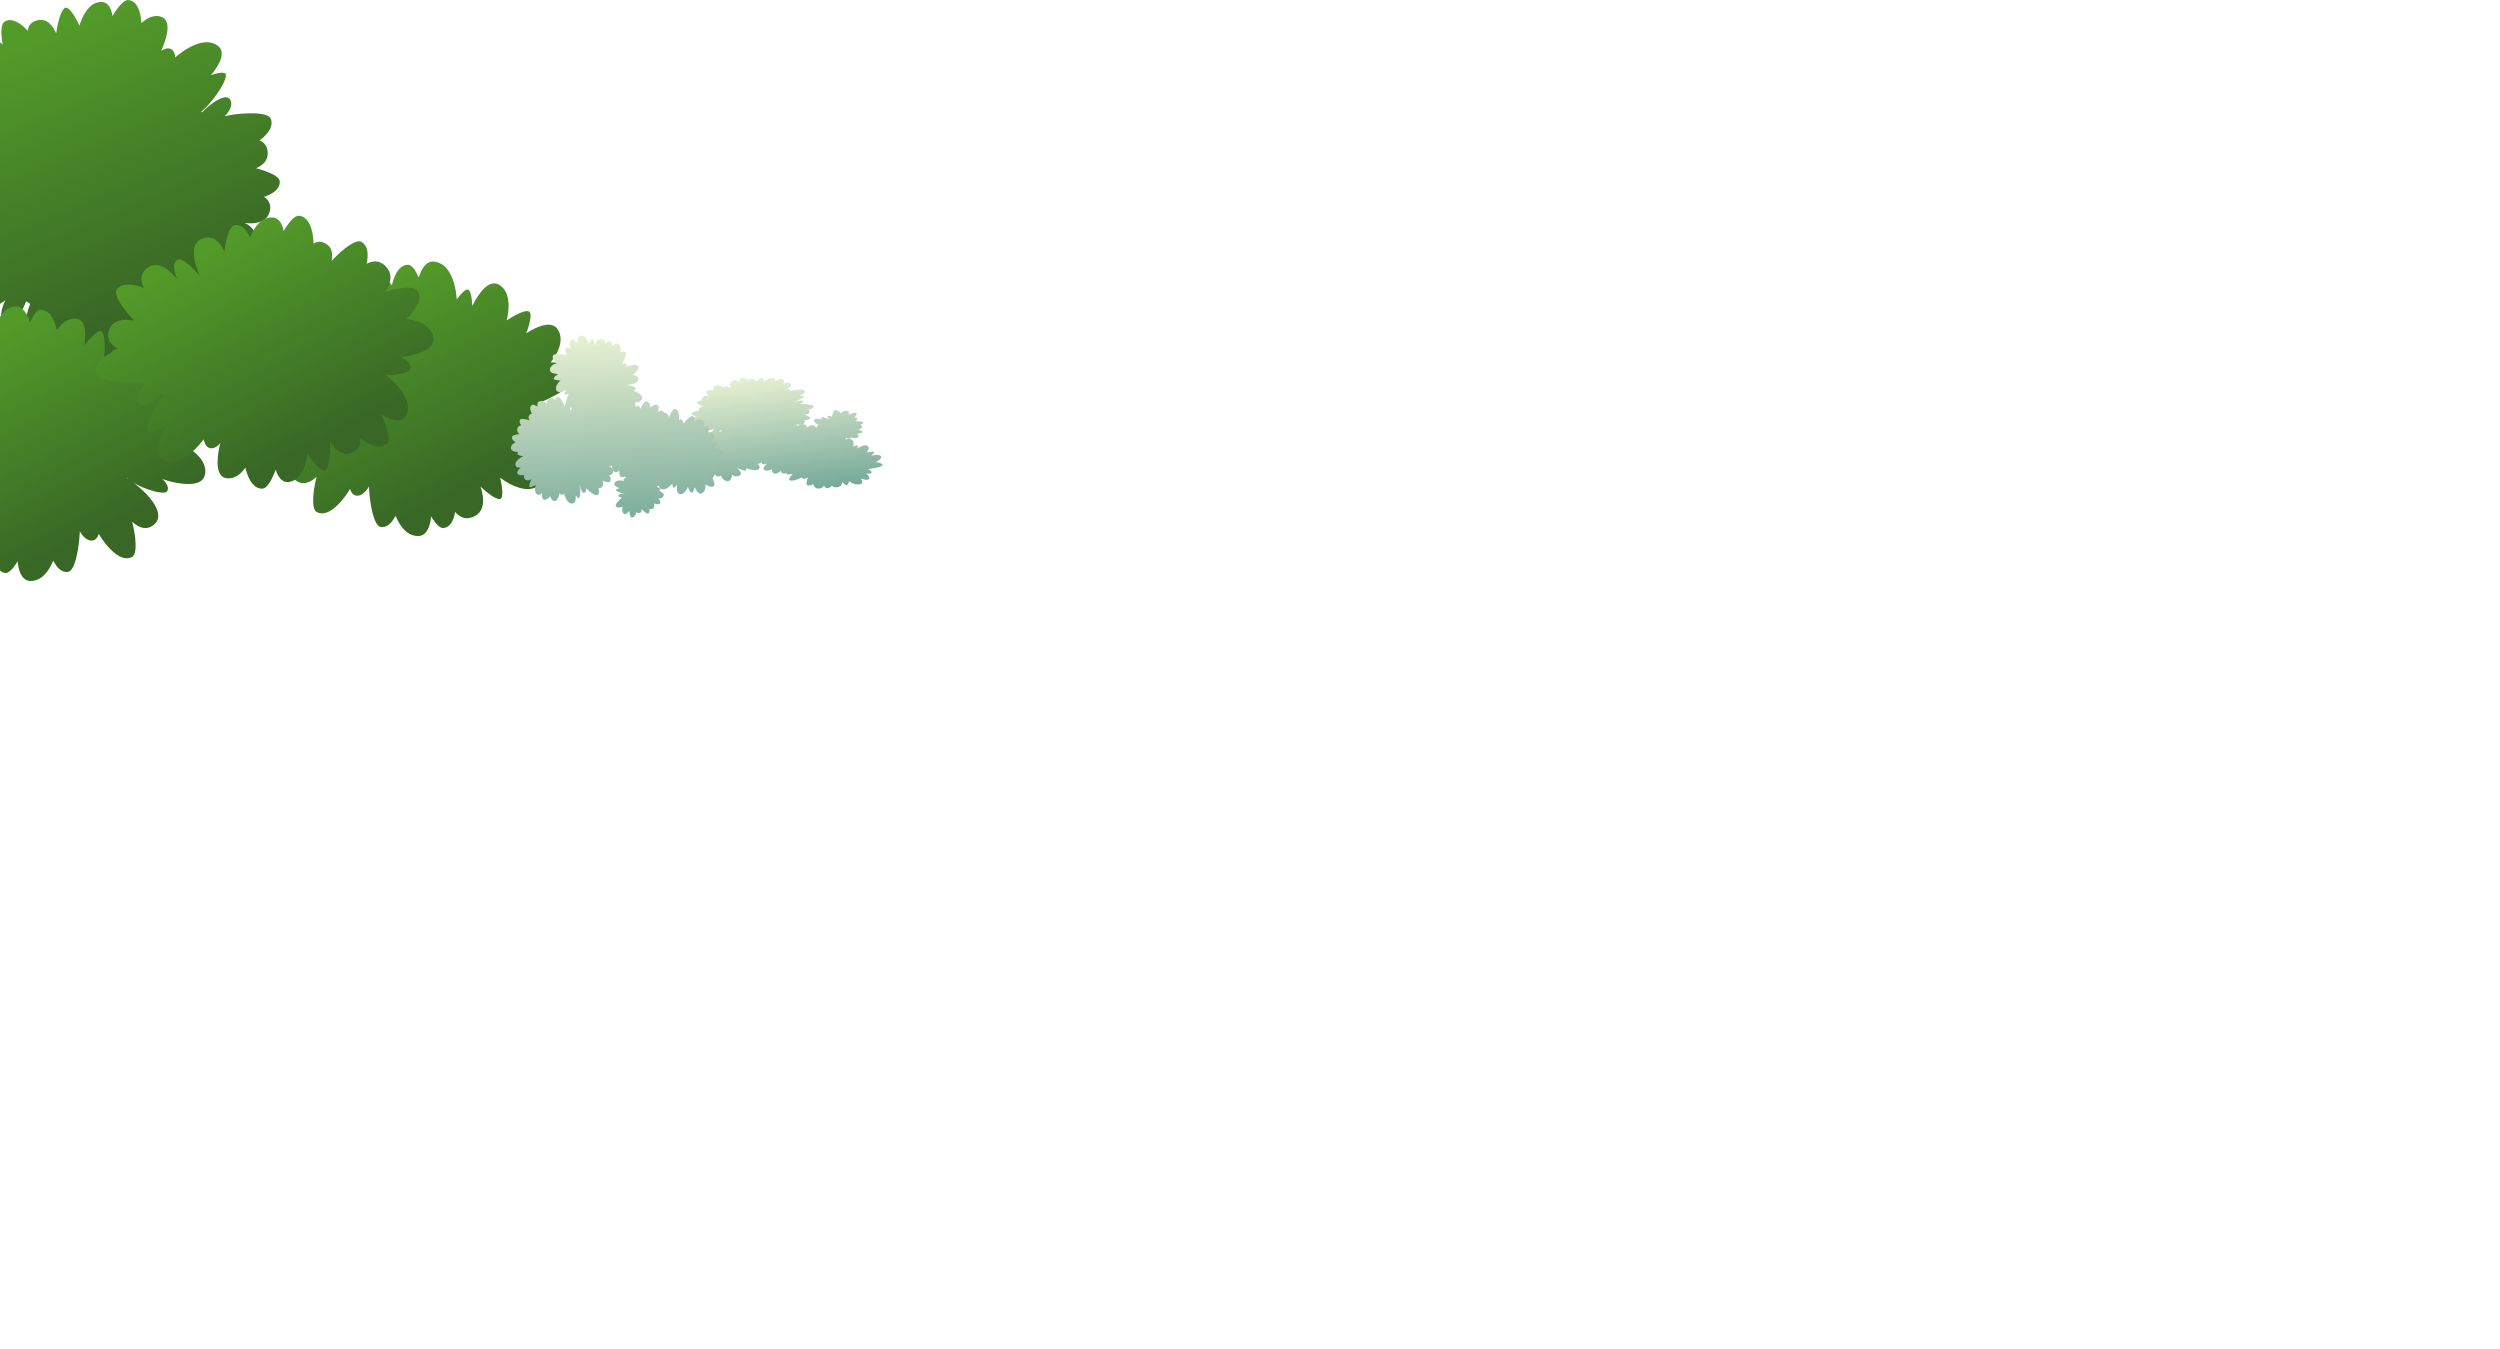 <?xml version="1.0" encoding="utf-8"?>
<!-- Generator: Adobe Illustrator 13.0.0, SVG Export Plug-In . SVG Version: 6.00 Build 14948)  -->
<!DOCTYPE svg PUBLIC "-//W3C//DTD SVG 1.1//EN" "http://www.w3.org/Graphics/SVG/1.1/DTD/svg11.dtd">
<svg version="1.1" id="Calque_1" xmlns="http://www.w3.org/2000/svg" xmlns:xlink="http://www.w3.org/1999/xlink" x="0px" y="0px"
	 width="1154.59px" height="622.981px" viewBox="0 0 1154.59 622.981" enable-background="new 0 0 1154.59 622.981"
	 xml:space="preserve">
<g>
	<g>
		
			<linearGradient id="SVGID_1_" gradientUnits="userSpaceOnUse" x1="164.106" y1="354.646" x2="212.412" y2="448.825" gradientTransform="matrix(1 0 0 1 0.075 -219.929)">
			<stop  offset="0" style="stop-color:#539B29"/>
			<stop  offset="1" style="stop-color:#386726"/>
		</linearGradient>
		<path fill="url(#SVGID_1_)" d="M193.08,247.556c-4.63,0-8.069-3.781-10.319-9.19l-0.061-0.16l-1.461,2.351
			c-1.569,2.069-3.449,3.18-5.529,2.779c-2.71-0.52-4.76-8.74-5.26-17.66l-0.051-1.13l-0.279,0.601c-1.71,2.76-4.091,4.3-6.051,3.66
			c-0.989-0.331-1.72-1.16-2.18-2.311l-0.221-0.729l-1.351,2.18c-4.569,6.649-10.08,10.89-14.159,8.45
			c-1.891-1.141-1.931-6.28-0.74-12.621l0.78-3.579l-1.11,0.97c-2.569,1.939-5.271,2.65-7.811,1.189
			c-7.35-4.26-0.439-13.189,7.21-19.35l1.891-1.439l-1.141,0.819c-5.42,3.21-13.93,5.53-15.119,3.811
			c-0.859-1.23-0.331-2.851,0.989-4.511l1.091-1.169l-3.711,1.149c-8.1,1.939-14.93,1.67-15.899-3.189
			c-1.22-6.08,4.601-11.391,12.46-14.98l1.37-0.59l-3.819-1.91c-3.32-1.939-5.46-3.83-5.32-4.979c0.19-1.53,4.66-3,10.381-3.681
			l1-0.09l-1.011-0.5c-6.689-3.82-11.12-8.34-8.699-12.221c3.04-4.869,10.329-4.77,17.899-2.199l0.55,0.21l-1.859-3.75
			c-1.479-3.54-2.068-6.351-1.261-7.181c1.341-1.379,7.91,1.311,14.211,5.661l2.43,1.779l-1.09-2.89
			c-1.29-4.59-1.12-8.94,1.88-10.59c2.79-1.541,5.79,2.5,7.99,7.709l0.149,0.371l-0.601-3.45c-0.75-6.561-0.3-12.351,1.261-12.99
			c1.229-0.521,4.029,1.83,6.97,5.49l0.91,1.21l-0.36-2.51c-0.529-5.351,0.4-9.42,3.851-9.94c3.46-0.5,6.5,1.61,8.931,5.08
			l0.17,0.28l0.24-1.03c1.38-5.14,3.858-8.64,7.399-8.479c1.54,0.069,3.188,2.289,4.72,5.71l0.07,0.169l0.22-0.699
			c1.479-4.44,3.83-7.18,7.221-6.641c6.16,0.971,9.26,8.131,10.05,16.73l0.051,0.699l0.409-0.569
			c1.971-2.601,3.771-4.22,4.729-3.979c1.131,0.279,1.881,3.399,2.03,7.52v0.05l0.101-0.22c3.58-7.09,7.989-11.9,12.119-9.62
			c4.051,2.24,5.11,7.319,4.311,13.21l-0.619,3.27l2.67-1.649c3.699-2.11,6.71-3.13,7.739-2.351c1.091,0.84,0.61,4.32-0.93,8.7
			l-0.521,1.341l1.89-1.181c5.601-3.17,10.521-4.12,12.74-0.6c2.359,3.739,1.29,8.37-1.681,12.95l-1.63,2.239l0.17-0.01
			c6.46,0,11.46,1.75,12.109,5.8c0.49,3.063-7.069,8.28-16.159,12.33l-1.63,0.68l0.479,0.19c4.43,2.021,7.72,5,7.039,8.431
			c-0.359,1.829-2.18,2.5-4.72,2.43c-0.641-0.01-1.311-0.08-2.021-0.18l-0.78-0.16l1.381,1.01c5.609,4.43,9.029,9.56,6.619,13.02
			c-0.449,0.641-1.439,0.98-2.84,1.07c-1.811,0.109-4.311-0.221-7.13-0.87l-1.261-0.34l1.29,1.5c3.729,4.689,5.32,9.08,2.391,11.64
			c-1.46,1.28-3.229,1.891-5.17,1.95c-3.41,0.11-7.37-1.45-11.261-3.96l-1.859-1.311l0.051,0.15c1.159,4.84,1.359,8.83,0.22,9.57
			c-0.21,0.14-0.5,0.19-0.859,0.14c-1.7-0.21-4.859-2.36-8.13-5.44l-0.37-0.359l0.569,1.76c1.33,5.1,0.899,9.6-2.92,11.771
			c-1.41,0.8-2.729,1.149-3.949,1.14c-1.851-0.029-3.48-0.91-4.9-2.39l-0.479-0.561l-0.021,0.22c-0.72,4.091-2.449,6.961-5.369,7.28
			c-1.431,0.16-3.29-1.649-5.19-4.579l-0.521-0.851l-0.189,1.76C198.15,244.625,196.35,247.556,193.08,247.556z M147.95,200.446
			l0.619-0.41l-0.1-0.12l-0.432,0.47L147.95,200.446z"/>
		
			<linearGradient id="SVGID_2_" gradientUnits="userSpaceOnUse" x1="24.798" y1="232.234" x2="78.756" y2="358.29" gradientTransform="matrix(1 0 0 1 0.075 -219.929)">
			<stop  offset="0" style="stop-color:#539B29"/>
			<stop  offset="1" style="stop-color:#386726"/>
		</linearGradient>
		<path fill="url(#SVGID_2_)" d="M49.64,169.696c-0.301-0.011-0.62-0.03-0.96-0.08c-4.709-0.56-6.801-5.24-7.311-11.14l-0.03-0.4
			l-0.04,0.08c-1.229,1.75-2.8,2.77-4.399,2.61c-3.029-0.28-5.141-4.551-4.949-9.75l0.069-0.94l-1.229,3.109
			c-1.601,2.94-3.96,4.66-6.021,4.11c-2.75-0.729-3.931-5.25-2.63-10.08l0.84-2.14l-0.431-0.15l-0.76-0.38l-0.37,1.34
			c-1.779,5.03-5.09,9.65-7.88,9.61c-0.38-0.02-0.74-0.1-1.08-0.28c-1.561-0.81-1.061-6.83,0.55-12.31l0.931-2.61l-1.58-0.97
			l-0.3-0.221l-0.721,1.82c-2.21,4.881-5.399,9.43-7.989,9.12c-0.351-0.05-0.689-0.17-1.011-0.399c-2.42-1.69-2.149-5.431-0.63-9.25
			l0.771-1.69L0,140.355V19.545l0.7,0.52l0.521,0.5l-0.301-1.88c-0.561-4.44-0.279-7.79,1.181-8.69
			c2.938-1.8,6.699,0.03,10.279,3.75l0.42,0.47l0.229-1.21c0.69-2.01,2.261-3.4,5.011-3.76c3.34-0.44,5.79,1.81,7.51,5.3l0.391,0.86
			l0.49-2.99c0.989-5.05,2.51-8.76,3.96-8.89c1.38-0.11,3.64,2.88,5.779,7.24l0.54,1.13l0.37-1.28c1.979-5.64,5.239-9.74,9.771-9.72
			c2.899,0.01,4.479,2.61,5.12,6.5l0.01,0.04l0.63-1.11c2.521-4,4.99-6.55,6.78-6.31c3.609,0.51,5.449,4.5,5.88,9.93l0.04,0.72
			l1.859-1.52c2.391-1.61,4.91-2.22,7.38-1.36c4.261,1.51,3.211,8.12,0.061,15.31l-0.21,0.48l0.45-0.38
			c1.55-0.91,3.109-1.14,4.29-0.45c0.87,0.51,1.419,1.45,1.64,2.65l0.091,1.17l1.851-1.55c6.479-4.95,13.51-7.44,18.04-3.71
			c3.319,2.72,1.229,7.83-3.171,13.21l-0.229,0.26l1.04-0.39c2.931-0.89,5.17-1.09,5.75-0.3c1.229,1.65-3.319,9.59-9.061,15.57
			l-2.079,1.86l0.289,0.4l1.57-1.56c4.34-3.94,9.779-7.15,11.438-4.38c1.25,2.08,0.141,4.73-2.021,7.16l-0.479,0.49l4.312-0.77
			c8.438-1.05,15.76-0.61,16.87,1.87c1.38,3.06-0.54,6.43-4.261,9.49l-0.899,0.68l0.47,0.15c2.051,1,3.32,2.84,3.351,5.82
			c0.03,3.21-2.109,5.4-5.351,6.81l-0.069,0.03l0.49,0.12c5.909,1.61,10.29,3.76,10.47,5.85c0.271,3-2.26,5.32-6.22,6.86
			l-1.062,0.37l1.159,0.86c1.61,1.61,2.229,3.77,1.29,6.59c-1.25,3.82-5.21,5.02-10.029,4.75l-1.311-0.13l1.689,0.93
			c2.051,1.479,3.181,3.19,2.58,4.89c-0.511,1.41-4.5,1.99-9.2,1.79l-2.01-0.15l4.67,2.29c5.181,3.16,8.13,7.28,4.58,11.81
			c-1.438,1.83-3.45,2.489-5.75,2.33c-1.25-0.091-2.59-0.42-3.971-0.931l0,0l0.891,1.181c3.25,4.55,5.101,8.6,4.029,10.18
			c-0.77,1.14-1.939,1.75-3.38,1.94c-2.199,0.27-5.029-0.47-8.04-1.9l-1.09-0.55l0.359,0.64c0.609,1.4,0.58,2.641-0.38,3.54
			c-0.8,0.761-1.779,1.14-2.88,1.21c-0.24,0.021-0.479,0.021-0.729,0.01c-2.899-0.14-6.46-2.129-9.521-4.779l-1.24-1.23l-0.83,0.62
			l0.461,0.54c2.56,3.76,2.909,7.99,0.77,9.45c-0.539,0.36-1.18,0.521-1.869,0.489c-0.53-0.02-1.091-0.149-1.66-0.369l-0.561-0.26
			l0.79,2.77c1.601,8.17,0.689,15.7-4.75,18.15c-0.72,0.319-1.439,0.459-2.141,0.399c-2.97-0.199-5.72-3.54-8.029-8.29l-0.55-1.22
			l-0.101,0.89c-0.53,3.04-1.36,5.15-2.33,5.32c-1.021,0.18-2.811-1.66-4.681-4.52l-0.89-1.461l-0.19,2.98
			C56.45,166.446,54.29,169.816,49.64,169.696z"/>
		
			<linearGradient id="SVGID_3_" gradientUnits="userSpaceOnUse" x1="6.343" y1="368.21" x2="54.651" y2="462.389" gradientTransform="matrix(1 0 0 1 0.075 -219.929)">
			<stop  offset="0" style="stop-color:#539B29"/>
			<stop  offset="1" style="stop-color:#386726"/>
		</linearGradient>
		<path fill="url(#SVGID_3_)" d="M14.18,268.316c-3.28,0-5.08-2.94-5.83-7.351l-0.181-1.75l-0.529,0.841
			c-1.899,2.939-3.75,4.739-5.181,4.579c-0.729-0.079-1.391-0.31-1.971-0.7L0,263.456v-117.15l2.351-2.9
			c1.17-0.94,2.521-1.57,4.061-1.813c3.39-0.529,5.729,2.2,7.229,6.641l0.199,0.699l0.08-0.169c1.521-3.421,3.181-5.631,4.721-5.7
			c3.54-0.17,6.021,3.34,7.398,8.459l0.239,1.041l0.16-0.271c2.439-3.479,5.479-5.6,8.931-5.08c3.449,0.511,4.39,4.591,3.851,9.931
			l-0.36,2.51l0.92-1.21c2.94-3.66,5.74-6.011,6.971-5.49c1.55,0.649,2.01,6.43,1.26,12.99l-0.6,3.46l0.14-0.37
			c2.21-5.22,5.21-9.261,8-7.72c2.99,1.66,3.16,6.01,1.881,10.59l-1.091,2.88l2.431-1.77c6.3-4.341,12.859-7.04,14.2-5.661
			c0.81,0.841,0.229,3.641-1.25,7.181l-1.87,3.75l0.55-0.21c7.57-2.57,14.87-2.67,17.899,2.19c2.431,3.899-2.01,8.409-8.689,12.239
			l-1.021,0.49l1.011,0.1c5.72,0.68,10.188,2.141,10.38,3.671c0.141,1.149-2.01,3.05-5.33,4.979l-3.811,1.91l1.36,0.59
			c7.859,3.59,13.689,8.91,12.47,14.979c-0.97,4.86-7.8,5.13-15.899,3.19l-3.71-1.149l1.081,1.169c1.34,1.65,1.859,3.28,1,4.511
			c-1.189,1.72-9.7-0.601-15.12-3.8l-1.149-0.83l1.899,1.45c7.649,6.149,14.55,15.079,7.2,19.339c-2.53,1.471-5.24,0.75-7.812-1.189
			l-1.101-0.97l0.771,3.59c1.189,6.34,1.17,11.47-0.74,12.61c-4.069,2.439-9.59-1.801-14.149-8.45l-1.359-2.18l-0.209,0.739
			c-0.46,1.141-1.2,1.97-2.181,2.29c-1.96,0.65-4.34-0.89-6.05-3.64l-0.28-0.61l-0.05,1.13c-0.511,8.92-2.551,17.141-5.261,17.66
			c-2.09,0.41-3.96-0.7-5.54-2.779l-1.449-2.351l-0.061,0.16C22.24,264.536,18.81,268.316,14.18,268.316z M59.31,221.196
			l-0.089-0.061l-0.432-0.47l-0.101,0.12L59.31,221.196z"/>
		
			<linearGradient id="SVGID_4_" gradientUnits="userSpaceOnUse" x1="97.55" y1="333.044" x2="146.461" y2="426.68" gradientTransform="matrix(1 0 0 1 0.075 -219.929)">
			<stop  offset="0" style="stop-color:#539B29"/>
			<stop  offset="1" style="stop-color:#386726"/>
		</linearGradient>
		<path fill="url(#SVGID_4_)" d="M121.24,225.675c-3.69,0.17-6.271-3.479-7.7-8.83l-0.2-0.859l-1.72,2.08
			c-2.07,2.06-4.45,3.17-7.081,2.779c-4.54-0.66-4.79-7.449-3.068-15.22l0.271-1.101l-0.851,1.041c-1.36,1.22-2.852,1.77-4.17,1.33
			c-1.301-0.431-2.182-1.761-2.541-3.551l-0.061-0.47l-1.87,2.31c-5.5,6.2-12.011,10.04-17.25,7.221
			c-4.181-2.26-2.511-8.6,1.55-15.48l0.15-0.26l-2.7,1.45c-2.84,1.27-5.061,1.76-5.75,1.06c-1.25-1.3,1.189-7.82,5.09-13.93
			l1.811-2.6l-0.609-0.66l-1.438,1.35c-2.729,2.221-5.58,3.84-7.49,3.689c-0.729-0.049-1.329-0.369-1.72-1
			c-1.5-2.379,0.101-5.579,2.851-8.369l0.569-0.53l-6.479-0.04c-8.63-0.51-15.84-2.29-16.511-4.97
			c-0.979-4.011,2.961-7.591,8.95-10.11l1.819-0.72l-1.89-1.011c-2.87-1.93-4.181-4.659-2.631-8.379
			c1.66-3.94,6.101-4.75,11.28-3.891l0.17,0.04l-0.221-0.2c-5.5-5.8-9.239-11.57-7.989-13.8c1.87-3.33,6.8-3.25,12.439-1.16
			l0.24,0.091l-0.65-1.41c-1.13-3.271-0.529-6.24,2.939-8.26c4.229-2.471,8.891,0.539,12.86,5.409l0.05,0.051l-1.09-3.53
			c-0.45-2.53-0.062-4.57,1.58-5.38c1.6-0.79,5.85,2.621,9.59,7.01l0.439,0.55l-2.021-5.891c-1.46-5.989-0.63-11.06,5.17-11.779
			c3.511-0.43,6.07,1.97,7.851,5.65l0.41,0.94l0.29-2.13c0.92-5.6,2.479-9.84,4.39-10.22c2.74-0.53,5.12,1.58,6.921,5.09l0.279,0.63
			l0.17-0.46c2.17-5.19,5.471-8.81,9.91-8.81c2.75,0,4.42,2.16,5.271,5.53l0.16,0.76l0.109-0.19c2.55-4.32,5.109-7.1,7.01-6.89
			c4.141,0.46,6.221,5.29,6.641,11.73l0.04,1.15l0.8-0.44c1.439-0.64,3.091-0.56,4.95,0.5c2.411,1.37,3.109,3.91,2.75,6.93
			l-0.188,0.98l2.699-2.7c4.66-4.4,8.971-7.14,10.94-6.16c2.88,1.42,3.539,5.05,2.689,9.563l-0.131,0.57l0.07-0.03
			c3.438-1.68,6.79-1.43,9.489,2.13c1.99,2.61,1.79,5.659,0.261,8.78l-1.221,2.08l1.511-0.44c6.58-1.71,11.989-2.05,13.311-0.14
			c2.43,3.479-0.101,8.39-4.979,13.02l-0.07,0.061l3.2,0.609c4.83,1.28,8.398,3.77,9.239,7.8c1.04,4.96-5.521,7.91-14.061,9.24
			l-1.01,0.141l1.271,0.63c2.279,1.319,3.601,2.979,3.149,4.779c-0.37,1.51-4.439,2.5-9.3,2.78l-1.86,0.061l0.979,0.77
			c6.729,5.739,11.37,13.03,8.091,18.23c-0.75,1.189-1.86,1.779-3.229,1.88c-1.79,0.14-4.021-0.561-6.438-1.801l-1.631-0.939
			l0.57,1.22c2.521,5.82,3.601,10.74,2.04,12.24c-1.131,1.08-2.57,1.479-4.2,1.34c-2.149-0.2-4.63-1.32-7.17-3.09l-1.04-0.761
			l0.021,0.07c0.331,3.21-0.819,5.78-4.41,6.9c-0.729,0.22-1.439,0.31-2.109,0.27c-2.568-0.149-4.818-2.039-6.7-4.829l-0.699-1.171
			l0.069,0.86c0.131,6.77-0.88,12.39-2.609,12.811c-1.521,0.369-4.721-2.94-7.88-7.741l-0.041-0.069l-0.229,1.83
			c-1.08,5.97-3.689,10.6-8.24,11.31c-0.359,0.051-0.71,0.07-1.04,0.04c-2.279-0.189-3.92-2.27-5.021-5.43l-0.109-0.33l-0.45,1.26
			C125.08,222.595,123.07,225.595,121.24,225.675z"/>
	</g>
</g>
<g>
	<g>
		<g>
			
				<linearGradient id="SVGID_5_" gradientUnits="userSpaceOnUse" x1="351.752" y1="395.217" x2="357.956" y2="447.944" gradientTransform="matrix(1 0 0 1 0.075 -219.929)">
				<stop  offset="0" style="stop-color:#E4EED0"/>
				<stop  offset="1" style="stop-color:#76A999"/>
			</linearGradient>
			<path fill="url(#SVGID_5_)" d="M321.15,222.335c-1.01-0.13-1.27-0.74-1.08-1.569l0.12-0.331l-0.24,0.131
				c-0.87,0.47-1.608,0.72-2.028,0.63c-0.87-0.171-1.12-0.771-0.94-1.55l0.021-0.03l-0.199,0.08c-0.59,0.21-1.17,0.3-1.73,0.239
				c-0.38-0.05-0.75-0.16-1.1-0.359c-0.96-0.56-0.66-1.4,0.25-2.28l0.34-0.3l-0.15,0.05c-1.3,0.43-2.47,0.7-3.01,0.67
				c-0.109,0-0.2-0.02-0.25-0.05c-0.28-0.19,0.17-0.899,0.99-1.75l0.03-0.03l-0.69,0.171c-1.43,0.31-2.8,0.43-3.83,0.279
				c-0.59-0.09-1.06-0.27-1.39-0.569c-0.65-0.581,0.26-1.32,1.858-2.03l0.54-0.22l-0.42,0.009c-0.92,0-1.72-0.039-2.26-0.129
				c-0.42-0.07-0.69-0.171-0.771-0.301c-0.399-0.74,1.141-1.55,3.289-2.13l0.521-0.13h-0.26c-0.222-0.01-0.44-0.029-0.63-0.05
				c-0.78-0.09-1.28-0.28-1.211-0.63c0.131-0.66,1.421-1.07,2.971-1.271l0.17-0.02l-0.44-0.181c-2.38-1.109-4.18-2.359-3.738-2.899
				c0.59-0.72,2.29-0.84,4.26-0.59l0.05,0.02l-0.27-0.479c-0.472-0.961-0.352-1.851,0.729-2.44c1.03-0.56,2.44-0.19,3.84,0.61
				l0.472,0.3l-0.03-0.271c-0.05-0.869,0.14-1.52,0.55-1.629c0.4-0.101,1.22,0.199,2.14,0.729l0.66,0.42l0.13-0.63
				c0.32-1.11,1.142-2,2.591-2.25c1.489-0.25,2.381,0.8,2.779,2.24l0.011,0.05v-0.011c0.449-0.75,0.979-1.289,1.351-1.299
				c0.32,0,0.72,0.369,1.06,0.92l0.07,0.119l0.09-0.119c0.53-0.771,1.21-1.46,2-1.94l0.521-0.229l0.31-0.421
				c0.15-0.159,0.33-0.329,0.54-0.489l0.41-0.28l-1.58,0.35c-2.18,0.42-4.11,0.57-4.47,0.23c-0.38-0.36-0.142-0.82,0.489-1.3
				l0.101-0.08l-0.24,0.02c-1.21,0.02-2.09-0.279-2.27-1.09c-0.11-0.49,0.239-0.92,0.88-1.27l0.26-0.131l-0.439-0.05
				c-1.439-0.18-2.479-0.6-2.681-1.31c-0.13-0.49,0.471-0.891,1.48-1.19l0.18-0.05h-0.01c-1.46-0.28-2.44-0.62-2.46-0.971
				c-0.04-0.789,1.479-1.379,3.568-1.729l0.062-0.01l-0.07-0.05c-0.27-0.23-0.319-0.53-0.08-0.91c0.32-0.49,1.091-0.73,2.04-0.801
				h0.08l-0.74-0.27c-1.608-0.64-2.67-1.29-2.47-1.68c0.271-0.5,1.12-0.78,2.271-0.891l0.369-0.02l0,0
				c-0.521-0.47-0.529-1,0.271-1.59c0.66-0.48,1.57-0.62,2.59-0.551l0.15,0.021l-0.5-0.47c-0.74-0.75-1.07-1.37-0.722-1.67
				c0.642-0.521,1.841-0.59,3.24-0.35l0.09,0.01l-0.09-0.221c-0.22-0.74-0.01-1.41,0.851-1.899c0.971-0.54,2.359-0.2,3.739,0.56
				l0.301,0.18l0.011-0.1c0.068-0.18,0.22-0.33,0.479-0.42c0.431-0.17,1.53,0.2,2.642,0.77h0.02l-0.18-0.51
				c-0.32-1.33,0.05-2.56,1.6-3c0.83-0.229,1.57,0.061,2.19,0.631l0.108,0.109l0.091-0.359c0.261-0.83,0.671-1.44,1.21-1.54
				c1.069-0.21,2.04,0.27,2.771,1.089l0.09,0.11l0.19-0.21c0.398-0.35,1.01-0.54,1.89-0.489c1.07,0.05,1.601,0.56,1.79,1.27
				l0.03,0.17l0.438-0.53c0.79-0.89,1.62-1.51,2.07-1.47c0.44,0.03,0.84,0.67,1.07,1.55l0.05,0.23l0.24-0.211
				c1.148-0.959,2.54-1.579,3.93-1.399c0.89,0.12,1.12,0.66,0.939,1.399l-0.011,0.011l0.312-0.19c1.148-0.619,2.16-0.99,2.68-0.88
				c1.061,0.23,1.23,1.04,0.83,2.051l-0.05,0.14l0.71-0.21c0.89-0.2,1.72-0.21,2.39,0.05c1.16,0.439,0.2,1.609-1.46,2.8l-0.12,0.08
				l0.182-0.05c0.568-0.1,1.06-0.08,1.358,0.09c0.21,0.13,0.29,0.32,0.24,0.55l-0.08,0.22l0.71-0.209
				c2.46-0.65,4.851-0.82,5.88,0.04c0.74,0.63-0.39,1.479-2.25,2.3l-0.1,0.039l0.359-0.039c0.979-0.041,1.681,0.01,1.779,0.17
				c0.221,0.359-1.938,1.63-4.279,2.5l-0.811,0.26l0.05,0.08l0.62-0.221c1.71-0.549,3.69-0.93,3.93-0.35
				c0.182,0.44-0.409,0.87-1.31,1.23l-0.19,0.08l1.392,0.029c2.68,0.141,4.87,0.51,4.979,1.01c0.12,0.61-0.8,1.161-2.229,1.57
				l-0.33,0.091l0.12,0.04c0.529,0.27,0.739,0.659,0.46,1.199c-0.3,0.6-1.17,0.91-2.29,1.04h-0.03l0.141,0.04
				c1.649,0.53,2.779,1.1,2.641,1.49c-0.21,0.56-1.221,0.89-2.57,1.01l-0.359,0.03l0.271,0.2c0.34,0.359,0.32,0.779-0.25,1.26
				c-0.189,0.16-0.41,0.29-0.66,0.38l-0.21,0.069l0.28-0.049c0.26-0.011,0.51-0.011,0.76,0.029c0.851,0.11,1.15,0.57,1.08,1.221
				l-0.021,0.149l0.051-0.03c1.199-0.689,2.25-1.1,2.81-0.979c0.61,0.12,0.96,0.42,1.09,0.85l0.011,0.091h1.029l0.29,0.01
				l-0.229-0.09c-0.29-0.16-0.42-0.351-0.33-0.541c0.09-0.18,0.398-0.319,0.81-0.39l0.11-0.021l-0.54-0.239
				c-1.38-0.7-2.21-1.56-1.521-2.28c0.569-0.59,2.021-0.41,3.579,0.09h0.011l-0.029-0.029c-0.42-0.51-0.601-0.95-0.391-1.07
				c0.399-0.221,2.561,0.3,4.069,1.01l0.221,0.11l-0.551-0.35c-0.76-0.551-1.27-1.181-0.648-1.411
				c0.579-0.199,1.29,0.011,1.88,0.381l0.029,0.02l0.091-0.8c0.229-1.17,0.739-2.16,1.369-2.26c0.95-0.15,1.721,0.37,2.229,1.159
				l0.13,0.271l0.062-0.05c0.92-0.76,2.039-1.27,3.14-1.11c0.86,0.12,0.92,0.75,0.54,1.56l-0.09,0.171l0.359-0.14
				c1.42-0.531,2.649-0.83,3.069-0.641c0.84,0.38,0.391,1.28-0.689,2.21l-0.029,0.03l0.239-0.01c0.561-0.021,0.99,0.12,1.181,0.5
				c0.189,0.379-0.189,0.739-0.84,1.039l-0.25,0.11l0.199-0.01c1.91-0.011,3.49,0.16,3.62,0.5c0.149,0.38-0.311,0.76-1.12,1.08
				l-0.38,0.13l0.011,0.01c0.79,0.19,1.22,0.551,0.938,1.141c-0.229,0.479-0.898,0.739-1.79,0.859l-0.029,0.011l0.011-0.011
				c1.29,0.46,2.16,0.94,2.02,1.25c-0.21,0.49-1.159,0.74-2.42,0.79h-0.09l0.11,0.07c0.63,0.54,0.85,1.1,0.358,1.61
				c-0.39,0.399-1.18,0.449-2.148,0.279c-0.36-0.05-0.75-0.15-1.15-0.27l-0.13-0.04l0.021,0.04c0.12,0.22,0.08,0.41-0.159,0.55
				c-0.131,0.069-0.421,0.08-0.812,0.03c-0.409-0.061-0.93-0.181-1.46-0.33l-0.06-0.021l0.02,0.04l0.36,0.721l0.34-0.141
				c0.479-0.17,0.97-0.21,1.46-0.09c1.8,0.42,2.05,1.85,1.46,3.46l-0.061,0.13l0.181-0.09c0.85-0.4,1.569-0.62,1.83-0.54
				c0.319,0.101,0.25,0.7-0.101,1.47h-0.011l0.051-0.029c1.789-1.16,3.601-1.871,4.641-1.291c1.02,0.58,0.85,1.551,0.04,2.601
				l-0.5,0.569l0.96-0.189c1.34-0.24,2.359-0.311,2.6-0.12c0.261,0.19-0.229,0.81-1.13,1.551l-0.29,0.229l0.7-0.141
				c2.02-0.359,3.609-0.339,3.95,0.4c0.358,0.77-0.41,1.58-1.771,2.301l-0.71,0.34l0.05,0.01c1.98,0.25,3.341,0.779,3.142,1.54
				c-0.142,0.579-2.96,1.239-6.142,1.62l-0.55,0.06l0.12,0.06c1.16,0.54,1.88,1.221,1.34,1.82c-0.29,0.32-0.92,0.37-1.68,0.261
				c-0.2-0.03-0.391-0.07-0.61-0.12l-0.22-0.051l0.33,0.23c1.279,1.04,1.83,2.109,0.76,2.649c-0.2,0.101-0.54,0.12-0.97,0.091
				c-0.57-0.061-1.3-0.211-2.101-0.45l-0.351-0.11l0.25,0.33c0.68,1.01,0.74,1.87-0.399,2.23c-0.569,0.17-1.171,0.209-1.771,0.149
				c-1.05-0.12-2.11-0.56-3.061-1.18l-0.439-0.311v0.03c-0.12,0.94-0.44,1.67-0.86,1.761c-0.079,0.021-0.17,0.009-0.278-0.011
				c-0.5-0.109-1.25-0.62-1.961-1.32l-0.069-0.08v0.351c-0.09,0.979-0.66,1.79-2.03,2.04c-0.52,0.09-0.95,0.1-1.319,0.05
				c-0.561-0.08-0.979-0.31-1.261-0.63l-0.1-0.12l-0.03,0.03c-0.62,0.73-1.42,1.18-2.35,1.12c-0.45-0.021-0.841-0.43-1.142-1.04
				l-0.079-0.181l-0.229,0.32c-0.65,0.771-1.49,1.24-2.49,1.11c-1.41-0.181-2.1-1.01-2.26-2.09v-0.041l-0.67,0.371
				c-0.69,0.319-1.37,0.449-1.971,0.289c-0.779-0.199-0.601-1.789,0.109-3.439l0.09-0.21l-0.14,0.1c-0.8,0.44-1.67,0.62-2.21,0.431
				c-0.271-0.101-0.42-0.28-0.44-0.51v-0.141l-0.63,0.34c-2.04,1.04-4.13,1.6-5.14,0.99c-0.471-0.29,0.02-1.229,0.989-2.34
				l0.591-0.631l-0.431,0.131c-0.979,0.26-1.87,0.279-2.511-0.09l-0.229-0.2l-0.961,0.1c-0.109-0.01-0.221-0.02-0.319-0.04
				c-0.681-0.13-0.979-0.57-1.01-1.2v-0.06l-0.261,0.21c-0.971,0.75-1.87,1.22-2.439,1.17c-1.15-0.12-1.58-0.899-1.5-1.93
				l0.021-0.17l-0.721,0.31c-0.84,0.301-1.67,0.41-2.439,0.23c-1.33-0.301-0.75-1.561,0.54-2.91l0.181-0.19l-0.351,0.15
				c-0.54,0.18-1.051,0.21-1.41,0.08c-0.359-0.13-0.5-0.41-0.431-0.75l0.03-0.091l-0.8,0.351l-1.28,0.45l0.2,0.149
				c0.79,0.681,1.06,1.41,0.46,2.081c-0.771,0.84-2.891,0.619-5.17-0.061l-1.03-0.36l0.221,0.261c0.25,0.35,0.25,0.67-0.131,0.87
				c-0.529,0.259-2.909-0.5-4.26-1.301l-0.271-0.199l0.439,0.339c1.74,1.44,2.99,3.351,0.33,3.83c-0.92,0.17-1.68-0.069-2.271-0.52
				l-0.239-0.23l-0.11,0.69c-0.26,1.21-0.77,2.149-1.46,2.28c-1.479,0.29-2.76-0.71-3.5-2.1l-0.21-0.461l-0.13,0.12
				c-0.26,0.2-0.561,0.32-0.891,0.341c-0.67,0.039-1.25-0.341-1.5-0.91l-0.029-0.121l-0.12,0.2c-1.021,1.62-2.45,3.041-3.32,3.03
				c-0.68-0.01-1.14-0.28-1.42-0.73l-0.229-0.489l-0.03,0.03C323.98,221.965,322.56,222.525,321.15,222.335z M339.52,215.505
				l-0.03-0.02l-0.09-0.101l-0.04,0.011L339.52,215.505z M332.39,199.456l0.22-0.13l0.46-0.12l0.38-0.31l-0.55-0.221h-0.01
				l-0.271,0.2l-0.479,0.31l0.09,0.061L332.39,199.456z M368.301,196.786l0.21-0.14c0.238-0.13,0.47-0.24,0.72-0.33l0.54-0.17
				l-0.93,0.02c-0.342-0.01-0.69-0.061-1.062-0.12l-0.39-0.08l0.43,0.24c0.25,0.18,0.41,0.36,0.48,0.53L368.301,196.786
				L368.301,196.786z M369.77,196.146h0.04c0.15-0.021,0.3-0.041,0.438-0.07l0.19-0.051l-0.479,0.061L369.77,196.146z
				 M384.409,194.375l-0.028-0.109l-0.142-0.061l-0.358-0.181l0.22,0.131c0.1,0.07,0.2,0.14,0.29,0.21L384.409,194.375z"/>
		</g>
	</g>
	<g>
		<g>
			
				<linearGradient id="SVGID_6_" gradientUnits="userSpaceOnUse" x1="281.538" y1="377.582" x2="287.49" y2="464.051" gradientTransform="matrix(1 0 0 1 0.075 -219.929)">
				<stop  offset="0" style="stop-color:#E4EED0"/>
				<stop  offset="1" style="stop-color:#76A999"/>
			</linearGradient>
			<path fill="url(#SVGID_6_)" d="M285.55,158.855c-0.779-0.56-1.71-0.159-2.64,0.761l-0.341,0.39l0.021-0.29
				c0.04-1.02-0.09-1.77-0.46-1.97c-0.76-0.42-1.659-0.03-2.521,0.83l-0.04,0.04l-0.021-0.21c-0.09-0.59-0.329-1.08-0.771-1.4
				c-0.29-0.21-0.659-0.35-1.13-0.4c-1.29-0.119-2.149,0.871-2.689,2.32l-0.17,0.521l-0.03-0.15c-0.26-1.29-0.649-2.34-1.021-2.68
				c-0.069-0.07-0.149-0.11-0.229-0.11c-0.399-0.02-1.021,0.971-1.561,2.32l-0.02,0.05l-0.23-0.63c-0.5-1.26-1.18-2.3-2.01-2.85
				c-0.47-0.32-1-0.48-1.569-0.41c-1.131,0.109-1.49,1.43-1.398,3.18l0.05,0.58l-0.24-0.29c-0.56-0.64-1.1-1.14-1.56-1.42
				c-0.352-0.22-0.642-0.3-0.852-0.229c-1.171,0.42-1.221,2.219-0.641,4.239l0.17,0.471l-0.16-0.171
				c-0.149-0.14-0.3-0.27-0.449-0.38c-0.591-0.449-1.149-0.59-1.54-0.22c-0.75,0.7-0.471,1.97,0.25,3.2l0.09,0.13l-0.51-0.11
				c-2.859-0.569-5.551-0.61-5.95,0.21c-0.529,1.08,0.359,2.341,1.91,3.44l0.04,0.02l-0.771,0.261
				c-1.479,0.59-2.521,1.52-2.591,2.81c-0.069,1.22,1.271,1.83,3.148,2.01l0.65,0.04l-0.36,0.24c-1.109,0.779-1.81,1.529-1.688,1.92
				c0.109,0.359,1,0.63,2.25,0.75l0.91,0.061l-0.699,0.67c-1.19,1.279-1.79,2.67-1.21,3.89c0.601,1.239,2.471,0.84,4.53-0.25
				l0.061-0.03l-0.011,0.011c-0.659,1.009-1.01,1.88-0.79,2.14c0.189,0.22,0.899,0.14,1.811-0.15l0.189-0.07l-0.109,0.181
				c-0.63,1.09-1.061,2.2-1.181,3.19l0.04,0.569l-0.351,0.61c-0.1,0.25-0.199,0.53-0.26,0.82l-0.109,0.539l-0.53-1.39
				c-0.829-1.87-1.829-3.32-2.479-3.25c-0.689,0.08-1.109,0.68-1.34,1.569l-0.029,0.141l-0.131-0.189
				c-0.72-0.841-1.64-1.15-2.76-0.5c-0.681,0.39-0.99,1.02-1.061,1.799l0.021,0.291l-0.33-0.25c-1.13-0.8-2.3-1.11-3.3-0.58
				c-0.7,0.38-0.83,1.16-0.591,2.13l0.061,0.18l-0.021-0.01c-1.25-0.729-2.279-1.07-2.729-0.75c-1.01,0.72-0.811,2.3,0.051,4.05
				l0.029,0.05h-0.12c-0.449,0.04-0.859,0.28-1.18,0.811c-0.42,0.68-0.24,1.42,0.26,2.14l0.04,0.05l-0.8-0.239
				c-1.791-0.49-3.25-0.601-3.62-0.08c-0.46,0.649-0.29,1.49,0.3,2.359l0.2,0.28l0,0c-0.91,0.09-1.59,0.59-1.83,1.69
				c-0.2,0.899,0.189,1.649,0.92,2.27l0.11,0.08l-0.9,0.1c-1.39,0.211-2.38,0.58-2.521,1.101c-0.271,0.93,0.399,1.81,1.551,2.529
				l0.081,0.041l-0.331,0.149c-1.07,0.56-1.79,1.34-1.86,2.37c-0.079,1.18,1.211,1.79,3.021,2l0.399,0.05l-0.11,0.1
				c-0.189,0.211-0.271,0.45-0.229,0.721c0.061,0.449,1.2,0.85,2.591,1.06h0.029l-0.771,0.38c-1.851,1.03-3.17,2.44-2.75,3.91
				c0.221,0.78,1.04,1.011,2.13,0.891l0.211-0.03l-0.392,0.39c-0.891,0.97-1.381,1.82-1.188,2.28c0.398,0.93,1.609,1.13,3.1,0.85
				l0.171-0.04l-0.15,0.33c-0.17,0.591-0.029,1.19,0.561,1.74c0.729,0.68,1.7,0.56,2.689,0.01l0.24-0.14l-0.38,0.79
				c-0.631,1.38-0.891,2.529-0.561,2.8c0.3,0.271,1.351-0.069,2.601-0.74l0.319-0.18l-0.12,0.37c-0.479,1.68-0.399,3.21,0.689,3.98
				c0.689,0.479,1.511,0.129,2.32-0.69l0.01-0.011l-0.04,0.37c-0.079,1.391,0.08,2.41,0.551,2.66c0.949,0.49,2.069-0.16,3.09-1.38
				l0.13-0.16l0.189,0.68c0.301,0.781,0.801,1.36,1.53,1.57c1.279,0.36,2.149-1.399,2.609-3.649l0.03-0.15l0.04,0.17
				c0.22,0.48,0.56,0.801,0.949,0.83c0.301,0.03,0.59-0.1,0.84-0.35l0.229-0.271l0.17,0.68c0.721,2.291,1.971,4.07,3.69,3.951
				c1.25-0.091,1.609-1.671,1.479-3.69l-0.011-0.1l0.181,0.259c0.55,0.711,1.05,1.141,1.319,1.051c0.58-0.18,0.83-2.851,0.471-5.26
				l-0.181-0.8l0.141-0.041l0.109,0.641c0.37,1.68,1.13,3.37,1.99,2.979c0.649-0.279,0.84-1.1,0.729-2.05l-0.03-0.2l0.899,0.91
				c1.841,1.68,3.66,2.82,4.351,2.42c0.851-0.5,0.96-1.63,0.591-2.99l-0.101-0.319l0.142,0.05c0.659,0.109,1.27-0.12,1.79-0.83
				c0.539-0.75,0.409-1.64-0.131-2.529l-0.01-0.011l0.141,0.05c1.68,0.61,3.09,0.84,3.489,0.37c0.569-0.67,0.359-1.649-0.319-2.69
				l-0.19-0.27l0.421-0.01c0.659-0.11,1.17-0.521,1.43-1.36c0.08-0.27,0.101-0.55,0.061-0.81l-0.05-0.19l0.12,0.23
				c0.14,0.18,0.31,0.34,0.5,0.479c0.67,0.471,1.43,0.24,2.199-0.42l0.17-0.159l-0.01,0.06c-0.12,1.47,0.021,2.57,0.51,2.84
				c0.54,0.29,1.131,0.24,1.75-0.07l0.131-0.079l0.619,0.699l0.2,0.181l-0.25-0.063c-0.391-0.05-0.71,0.04-0.88,0.28
				c-0.171,0.239-0.16,0.569,0,0.93l0.05,0.09l-0.641-0.14c-1.729-0.28-3.319-0.03-3.8,1.13c-0.38,0.931,0.75,1.75,2.34,2.33v0.01
				l-0.061,0.01c-0.899,0.2-1.561,0.49-1.569,0.75c-0.03,0.471,1.95,1.44,3.79,1.8l0.271,0.041l-0.79-0.03
				c-1.16,0-2.261,0.25-2.16,0.87c0.101,0.59,0.801,0.869,1.631,0.93h0.05l-0.95,0.813c-1.319,1.27-2.239,2.55-1.979,3.069
				c0.399,0.78,1.521,0.82,2.83,0.41l0.42-0.16l-0.029,0.091c-0.38,1.34-0.32,2.569,0.55,3.169c0.689,0.471,1.511-0.09,2.29-1.109
				l0.16-0.22l0.04,0.37c0.22,1.47,0.609,2.579,1.109,2.689c1,0.21,1.84-0.95,2.34-2.56l0.021-0.051l0.131,0.18
				c0.319,0.4,0.771,0.561,1.35,0.32c0.601-0.229,0.811-0.82,0.79-1.56l-0.021-0.261l0.12,0.141c1.17,1.3,2.351,2.22,2.86,1.98
				c0.568-0.261,0.75-0.931,0.648-1.78l-0.06-0.391l0.01,0.011c0.73,0.359,1.44,0.3,2.021-0.45c0.448-0.601,0.368-1.3-0.03-2.03
				l-0.01-0.02v0.01c1.368,0.439,2.51,0.58,2.81,0.189c0.48-0.6,0.2-1.479-0.52-2.379l-0.052-0.061h0.17
				c1.052-0.08,1.892-0.46,2.222-1.271c0.26-0.64-0.17-1.229-0.972-1.729c-0.31-0.189-0.648-0.36-1.05-0.521l-0.13-0.06l0.062-0.01
				c0.34-0.131,0.56-0.33,0.59-0.631c0.01-0.17-0.16-0.369-0.472-0.579c-0.318-0.23-0.79-0.46-1.318-0.671l-0.063-0.029l0.07-0.01
				l1.12-0.45l0.04,0.36c0.09,0.489,0.33,0.859,0.78,1.079c1.64,0.811,3.59-0.37,5.238-2.29l0.13-0.16v0.211
				c0.03,0.949,0.19,1.649,0.46,1.75c0.32,0.119,1.021-0.5,1.762-1.461l0.01-0.009l-0.021,0.069c-0.34,2.3-0.1,4.2,1.271,4.35
				c1.35,0.15,2.46-0.879,3.27-2.419l0.4-0.891l0.36,0.85c0.528,1.13,1.08,1.88,1.448,1.87c0.41-0.01,0.882-0.93,1.262-2.24
				l0.1-0.409l0.25,0.61c0.8,1.699,1.812,2.76,2.94,2.299c1.198-0.5,1.729-1.779,1.8-3.38l-0.01-0.81l0.04,0.03
				c1.54,1.1,3.028,1.529,3.88,0.67c0.63-0.65-0.301-3.181-1.78-5.69l-0.271-0.439l0.149,0.039c1.39,0.271,2.69,0.11,3.101-0.819
				c0.229-0.5-0.091-0.97-0.711-1.38c-0.158-0.11-0.328-0.21-0.52-0.301l-0.21-0.1h0.5c2.1-0.109,3.78-0.76,3.79-1.99
				c0-0.229-0.18-0.479-0.5-0.739c-0.41-0.33-1.062-0.68-1.851-1l-0.359-0.13l0.56-0.141c1.69-0.49,2.82-1.27,2.551-2.38
				c-0.131-0.56-0.449-1-0.909-1.34c-0.79-0.61-2.012-0.899-3.36-0.97h-0.66l0.03-0.021c1.1-0.96,1.83-1.89,1.68-2.25
				c-0.028-0.08-0.09-0.13-0.188-0.18c-0.44-0.24-1.562-0.261-2.86-0.08l-0.15,0.03l0.44-0.34c1.18-0.99,1.84-2.13,1.29-3.301
				c-0.2-0.43-0.45-0.74-0.75-0.939c-0.45-0.311-0.98-0.37-1.57-0.26l-0.22,0.05l0.04-0.05c0.52-1.11,0.59-2.09-0.05-2.66
				c-0.32-0.28-1.063-0.16-2.01,0.22l-0.28,0.11l0.26-0.45c0.57-1.181,0.63-2.19-0.148-2.74c-1.11-0.78-2.57-0.46-4.03,0.45
				l-0.03,0.029l0.05-0.81c-0.028-0.76-0.29-1.34-0.858-1.6c-0.73-0.341-2.61,1.28-4.25,3.329l-0.2,0.261l0.04-0.19
				c0.06-0.949-0.25-1.72-0.83-1.899c-0.29-0.091-0.61-0.021-0.91,0.18l-0.18,0.141l0.05-0.75c0.03-2.36-0.57-4.32-1.96-4.421
				c-0.64-0.05-1.521,1.171-2.312,2.891l-0.42,0.99l-0.1-0.42c-0.29-0.9-0.811-1.531-1.67-1.61l-0.392,0.03l-0.479-0.74
				c-0.07-0.07-0.16-0.131-0.24-0.18c-0.58-0.341-1.319-0.121-2.12,0.449l-0.08,0.061l0.103-0.381c0.34-1.369,0.37-2.419-0.05-2.75
				c-0.86-0.669-2.09-0.229-3.34,0.801l-0.2,0.17l-0.05-0.78c-0.15-0.84-0.53-1.521-1.222-1.87c-1.199-0.609-2.409,0.971-3.319,3.12
				l-0.12,0.31l-0.029-0.39c-0.109-0.529-0.38-0.91-0.771-1.029c-0.38-0.11-0.819,0.05-1.21,0.419l-0.09,0.101l-0.061-0.87
				l-0.24-1.28l0.33-0.01c1.34-0.12,2.41-0.62,2.87-1.649c0.59-1.33-1-2.551-3.261-3.46l-1.08-0.36l0.46-0.09
				c0.601-0.17,1-0.471,1-0.91c0.011-0.61-2.42-1.5-4.26-1.65h-0.41l0.689-0.02c2.881-0.18,6.04-1.141,5-3.4
				c-0.35-0.779-1.119-1.069-2.069-1.05l-0.42,0.05l0.79-0.72c1.359-1.32,2.22-2.55,1.96-3.15c-0.561-1.27-2.59-1.19-4.811-0.37
				l-0.7,0.29l0.08-0.21c0.08-0.359,0.051-0.68-0.13-0.93c-0.359-0.479-1.2-0.52-2.069-0.15l-0.171,0.101l0.181-0.28
				c1.391-2.22,2.29-4.53,1.739-5.109c-0.43-0.451-1.069-0.5-1.8-0.281l-0.739,0.32l0.01-0.05
				C286.84,161.125,286.66,159.635,285.55,158.855z M288.35,177.755h-0.03l-0.18,0.04v-0.04H288.35z M263.87,188.116l-0.04,0.27
				l0.142,0.431l-0.15,0.539l-0.619-0.159l-0.011-0.011l0.09-0.369l0.091-0.62l0.13,0.01L263.87,188.116z M282.73,214.956
				l-0.04,0.27c-0.01,0.28-0.01,0.55,0.03,0.811l0.119,0.521l-0.55-0.65c-0.229-0.21-0.5-0.41-0.801-0.6l-0.329-0.19l0.562,0.06
				c0.369,0,0.688-0.06,0.938-0.18L282.73,214.956z M282.84,216.556l0.03,0.029c0.069,0.12,0.13,0.24,0.18,0.36l0.051,0.189
				l-0.21-0.39L282.84,216.556z M289.69,228.146l-0.16,0.09l-0.17-0.051l-0.449-0.069l0.3,0.03c0.149,0.01,0.3,0.01,0.439,0H289.69z
				"/>
		</g>
	</g>
</g>
</svg>
